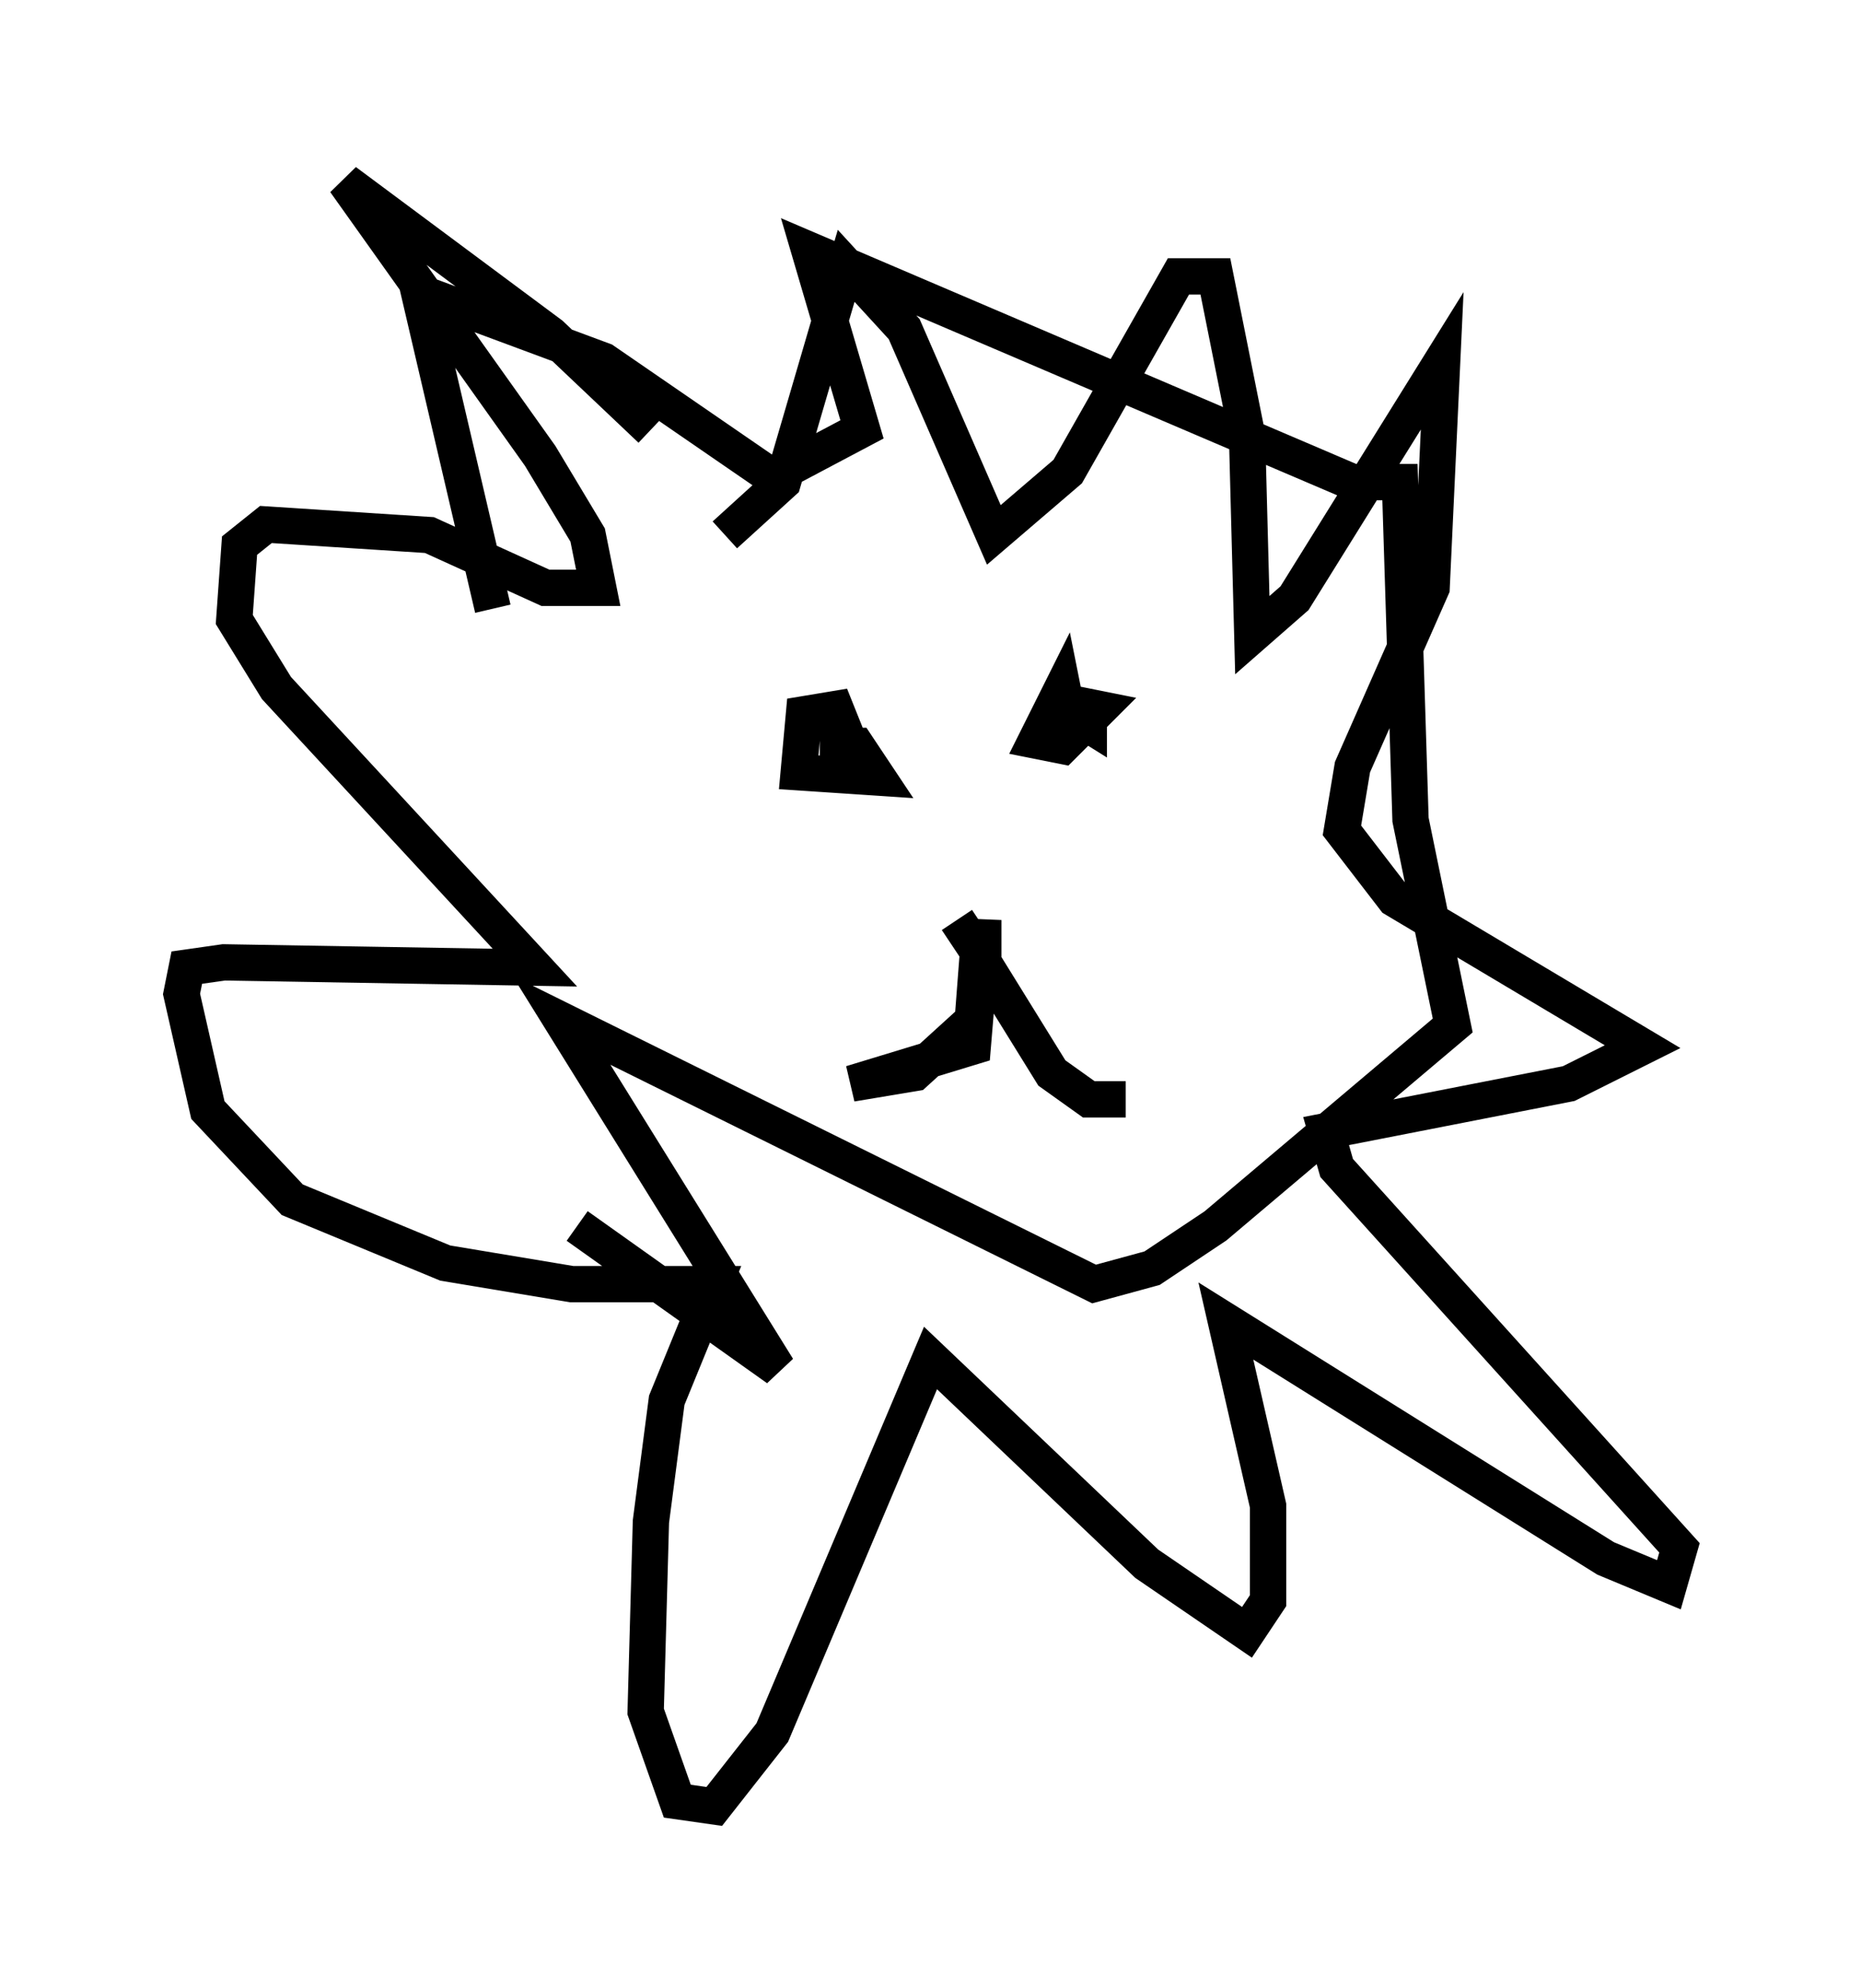 <?xml version="1.0" encoding="utf-8" ?>
<svg baseProfile="full" height="54.737" version="1.1" width="51.251" xmlns="http://www.w3.org/2000/svg" xmlns:ev="http://www.w3.org/2001/xml-events" xmlns:xlink="http://www.w3.org/1999/xlink"><defs /><rect fill="white" height="54.737" width="51.251" x="0" y="0" /><path d="M18.654, 13.425 m-0.726, -1.598 l-2.76, -2.615 -5.665, -4.212 l5.374, 7.553 1.307, 2.179 l0.291, 1.453 -1.453, 0.0 l-3.196, -1.453 -4.503, -0.291 l-0.726, 0.581 -0.145, 2.034 l1.162, 1.888 7.117, 7.698 l-8.57, -0.145 -1.017, 0.145 l-0.145, 0.726 0.726, 3.196 l2.324, 2.469 4.212, 1.743 l3.486, 0.581 3.922, 0.0 l-1.307, 3.196 -0.436, 3.341 l-0.145, 5.229 0.872, 2.469 l1.017, 0.145 1.598, -2.034 l4.358, -10.313 5.955, 5.665 l2.76, 1.888 0.581, -0.872 l0.0, -2.615 -1.162, -5.084 l10.458, 6.536 1.743, 0.726 l0.291, -1.017 -9.441, -10.458 l-0.291, -1.017 6.682, -1.307 l2.034, -1.017 -6.827, -4.067 l-1.453, -1.888 0.291, -1.743 l2.179, -4.939 0.291, -6.246 l-4.067, 6.536 -1.162, 1.017 l-0.145, -5.52 -0.872, -4.358 l-1.017, 0.0 -3.05, 5.374 l-2.034, 1.743 -2.469, -5.665 l-1.598, -1.743 -1.743, 5.955 l-1.598, 1.453 m6.391, 10.603 l0.581, 0.872 -0.145, 1.888 l-1.598, 1.453 -1.743, 0.291 l3.341, -1.017 0.291, -3.486 l0.0, 1.162 1.888, 3.05 l1.017, 0.726 1.017, 0.0 m-7.698, -10.022 l-0.291, -0.726 -0.872, 0.145 l-0.145, 1.598 2.179, 0.145 l-0.581, -0.872 -1.017, 0.0 m6.827, -0.872 l-0.145, -0.726 -0.726, 1.453 l0.726, 0.145 1.017, -1.017 l-1.453, -0.291 1.162, 0.726 l0.0, -0.726 m-16.413, -2.469 l-2.034, -8.715 5.084, 1.888 l4.648, 3.196 2.469, -1.307 l-1.453, -4.939 14.961, 6.391 l1.307, 0.0 0.291, 9.296 l1.162, 5.665 -6.536, 5.52 l-1.743, 1.162 -1.598, 0.436 l-14.67, -7.263 5.955, 9.587 l-5.52, -3.922 " fill="none" stroke="black" stroke-width="1" /></svg>